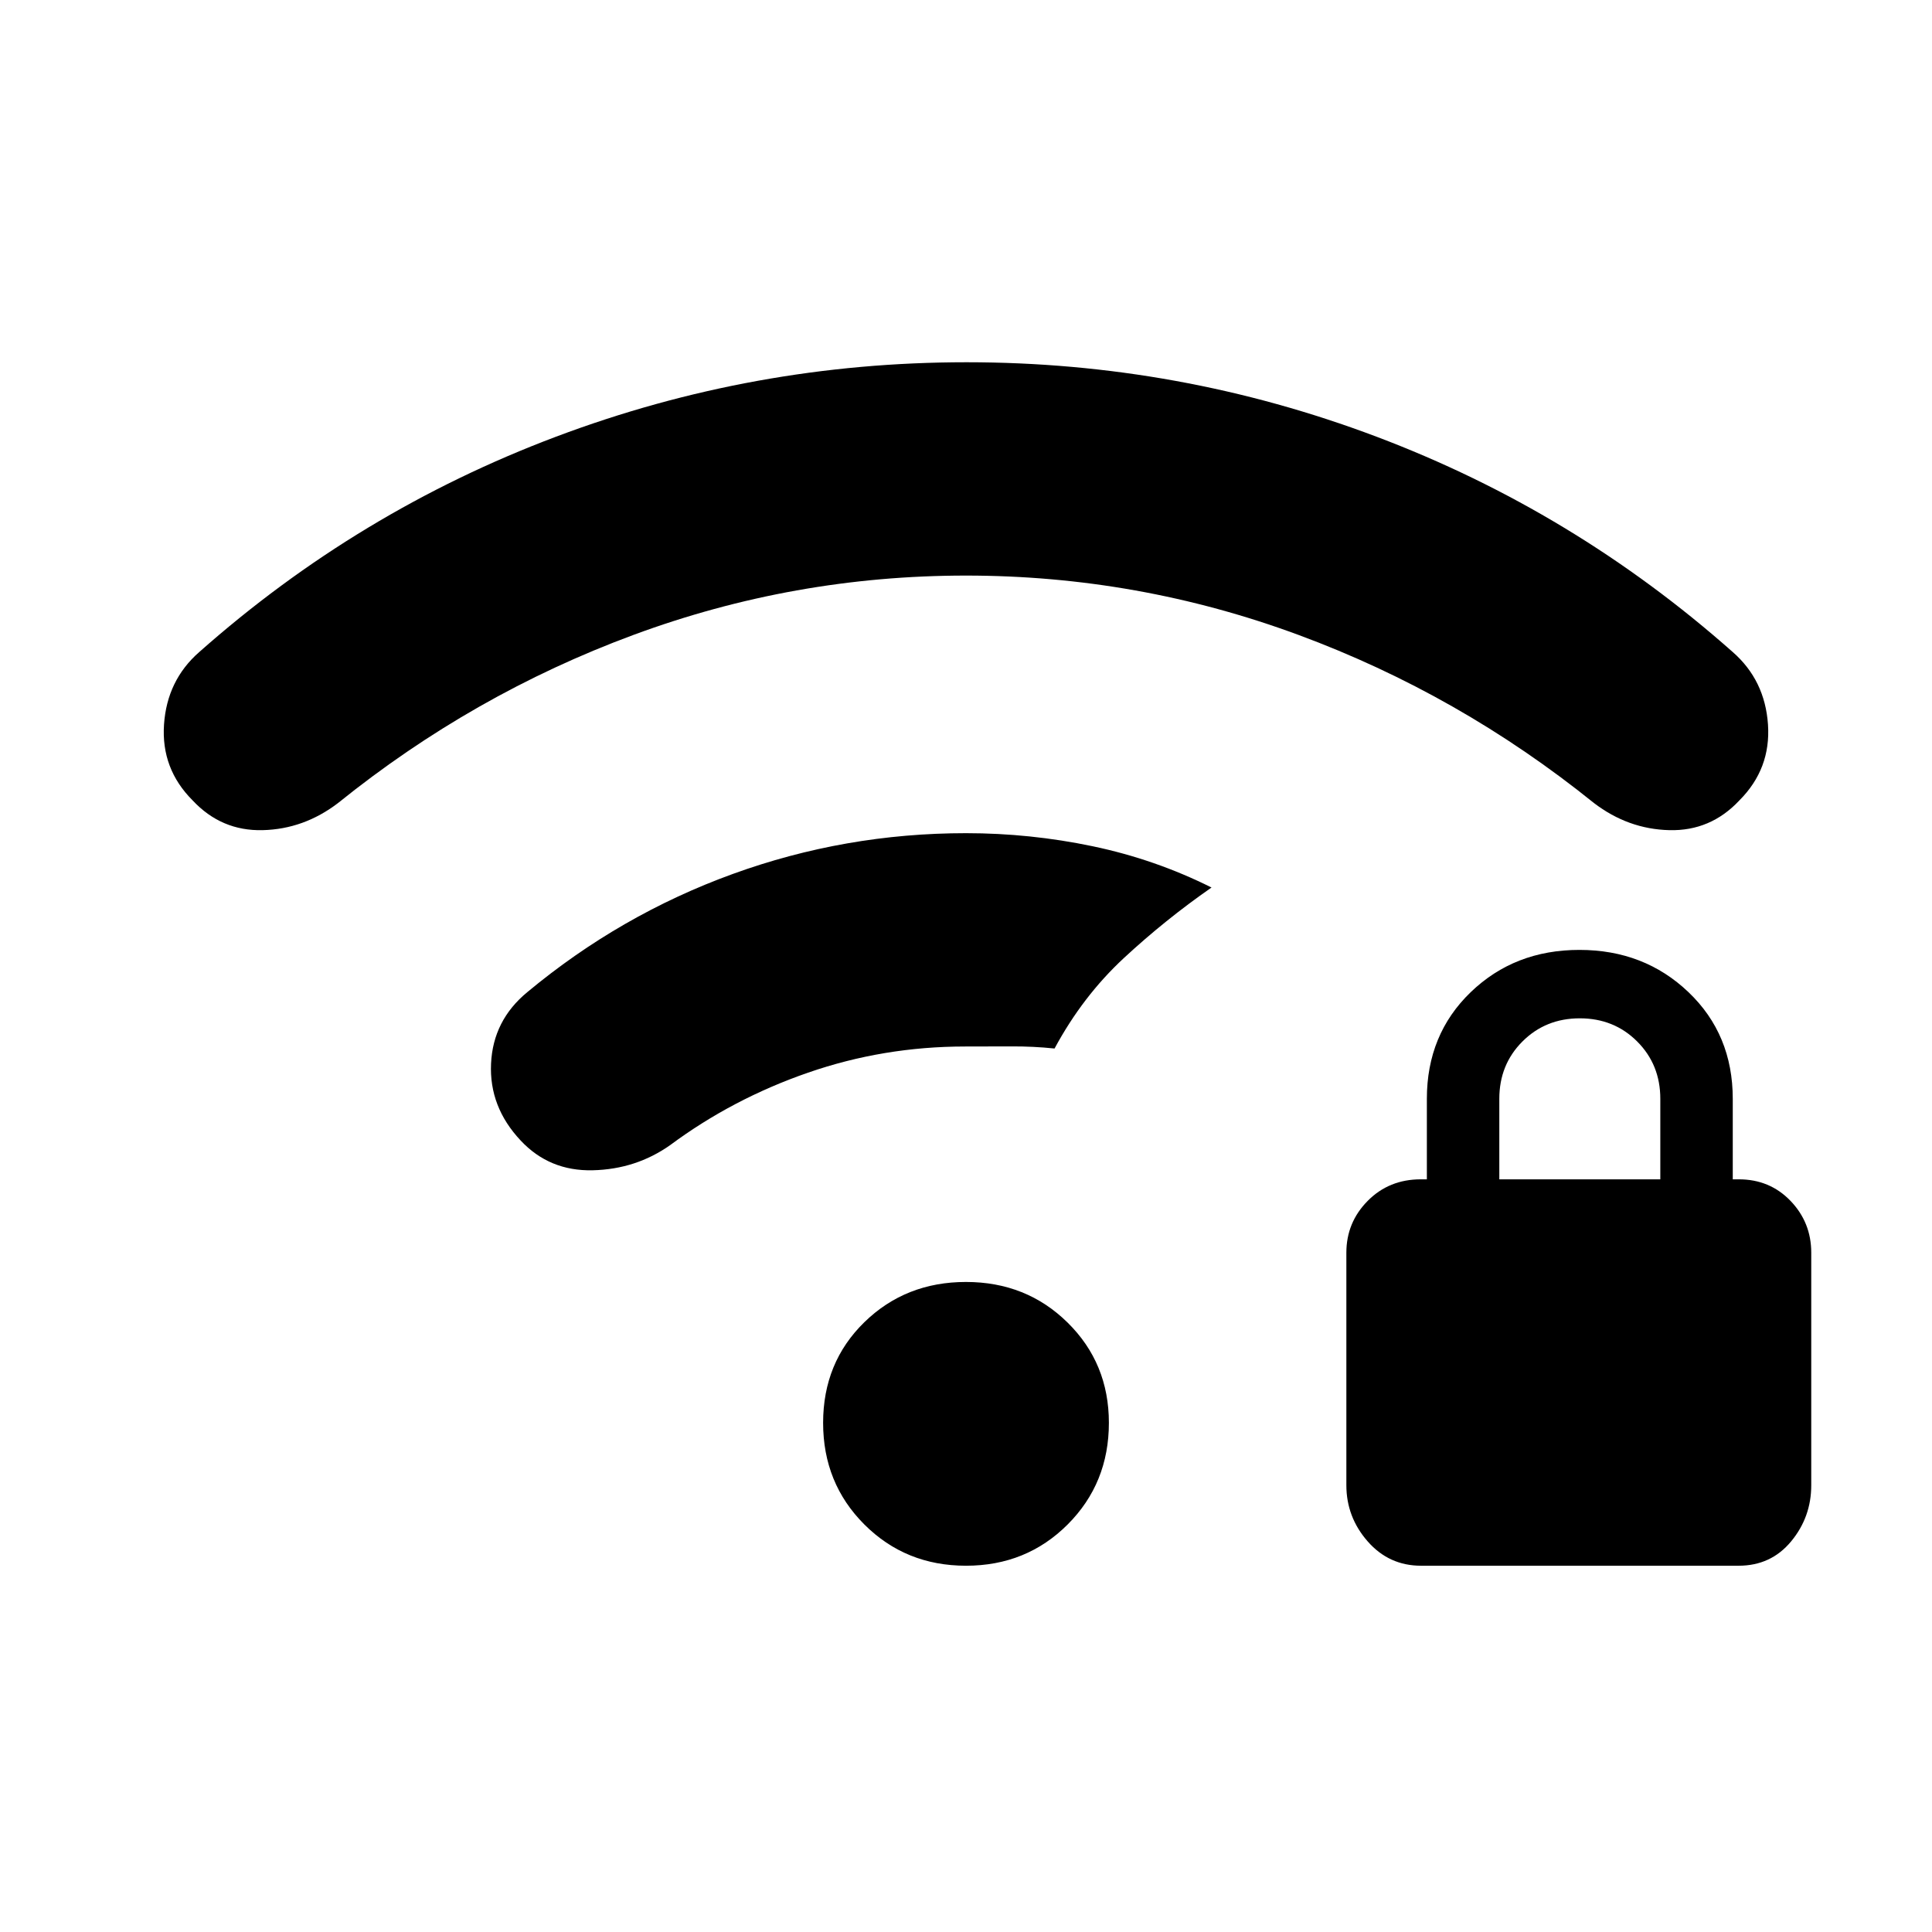 <svg xmlns="http://www.w3.org/2000/svg" height="24" viewBox="0 -960 960 960" width="24"><path d="M706.12-182q-15.94 0-26.53-12.09Q669-206.18 669-222.01v-115.53q0-15.02 10.59-25.74Q690.18-374 706-374h3v-40q0-32 21.79-53t54-21Q817-488 839-467t22 53v40h3q15.41 0 25.71 10.72Q900-352.56 900-337.54v115.53q0 15.83-10 27.92Q880-182 863.88-182H706.12ZM745-374h80v-40q0-17-11.5-28.5T785-454q-17 0-28.5 11.5T745-414v40ZM480.01-182q-30.01 0-50.51-20.49-20.5-20.49-20.5-50.5T429.49-303q20.49-20 50.5-20t50.51 20.2Q551-282.6 551-253q0 30.01-20.49 50.51Q510.02-182 480.01-182Zm-.44-258q-40.57 0-78.07 13-37.5 13-68.5 36-17 12-38.5 12.5t-35.79-14.79Q243-410 244-431.5t18-35.5q46.21-38.43 102.08-58.72Q419.95-546 480-546q31.9 0 62.95 6.5Q574-533 602-519q-23 16-43.5 35T524-439q-10.58-1.1-21.38-1.05-10.79.05-23.05.05Zm.4-234q-85.53 0-165.25 29.5T168-561q-17 13-37.5 13.5t-34.79-14.79Q80-578 81.5-600T99-636q79-70 177.26-107 98.25-37 204-37Q586-780 684-743q98 37 177 107 16 14 17.5 36t-14.21 37.71Q850-547 829.5-547.5T792-561q-67-54-146.76-83.5Q565.49-674 479.97-674Z"/></svg>